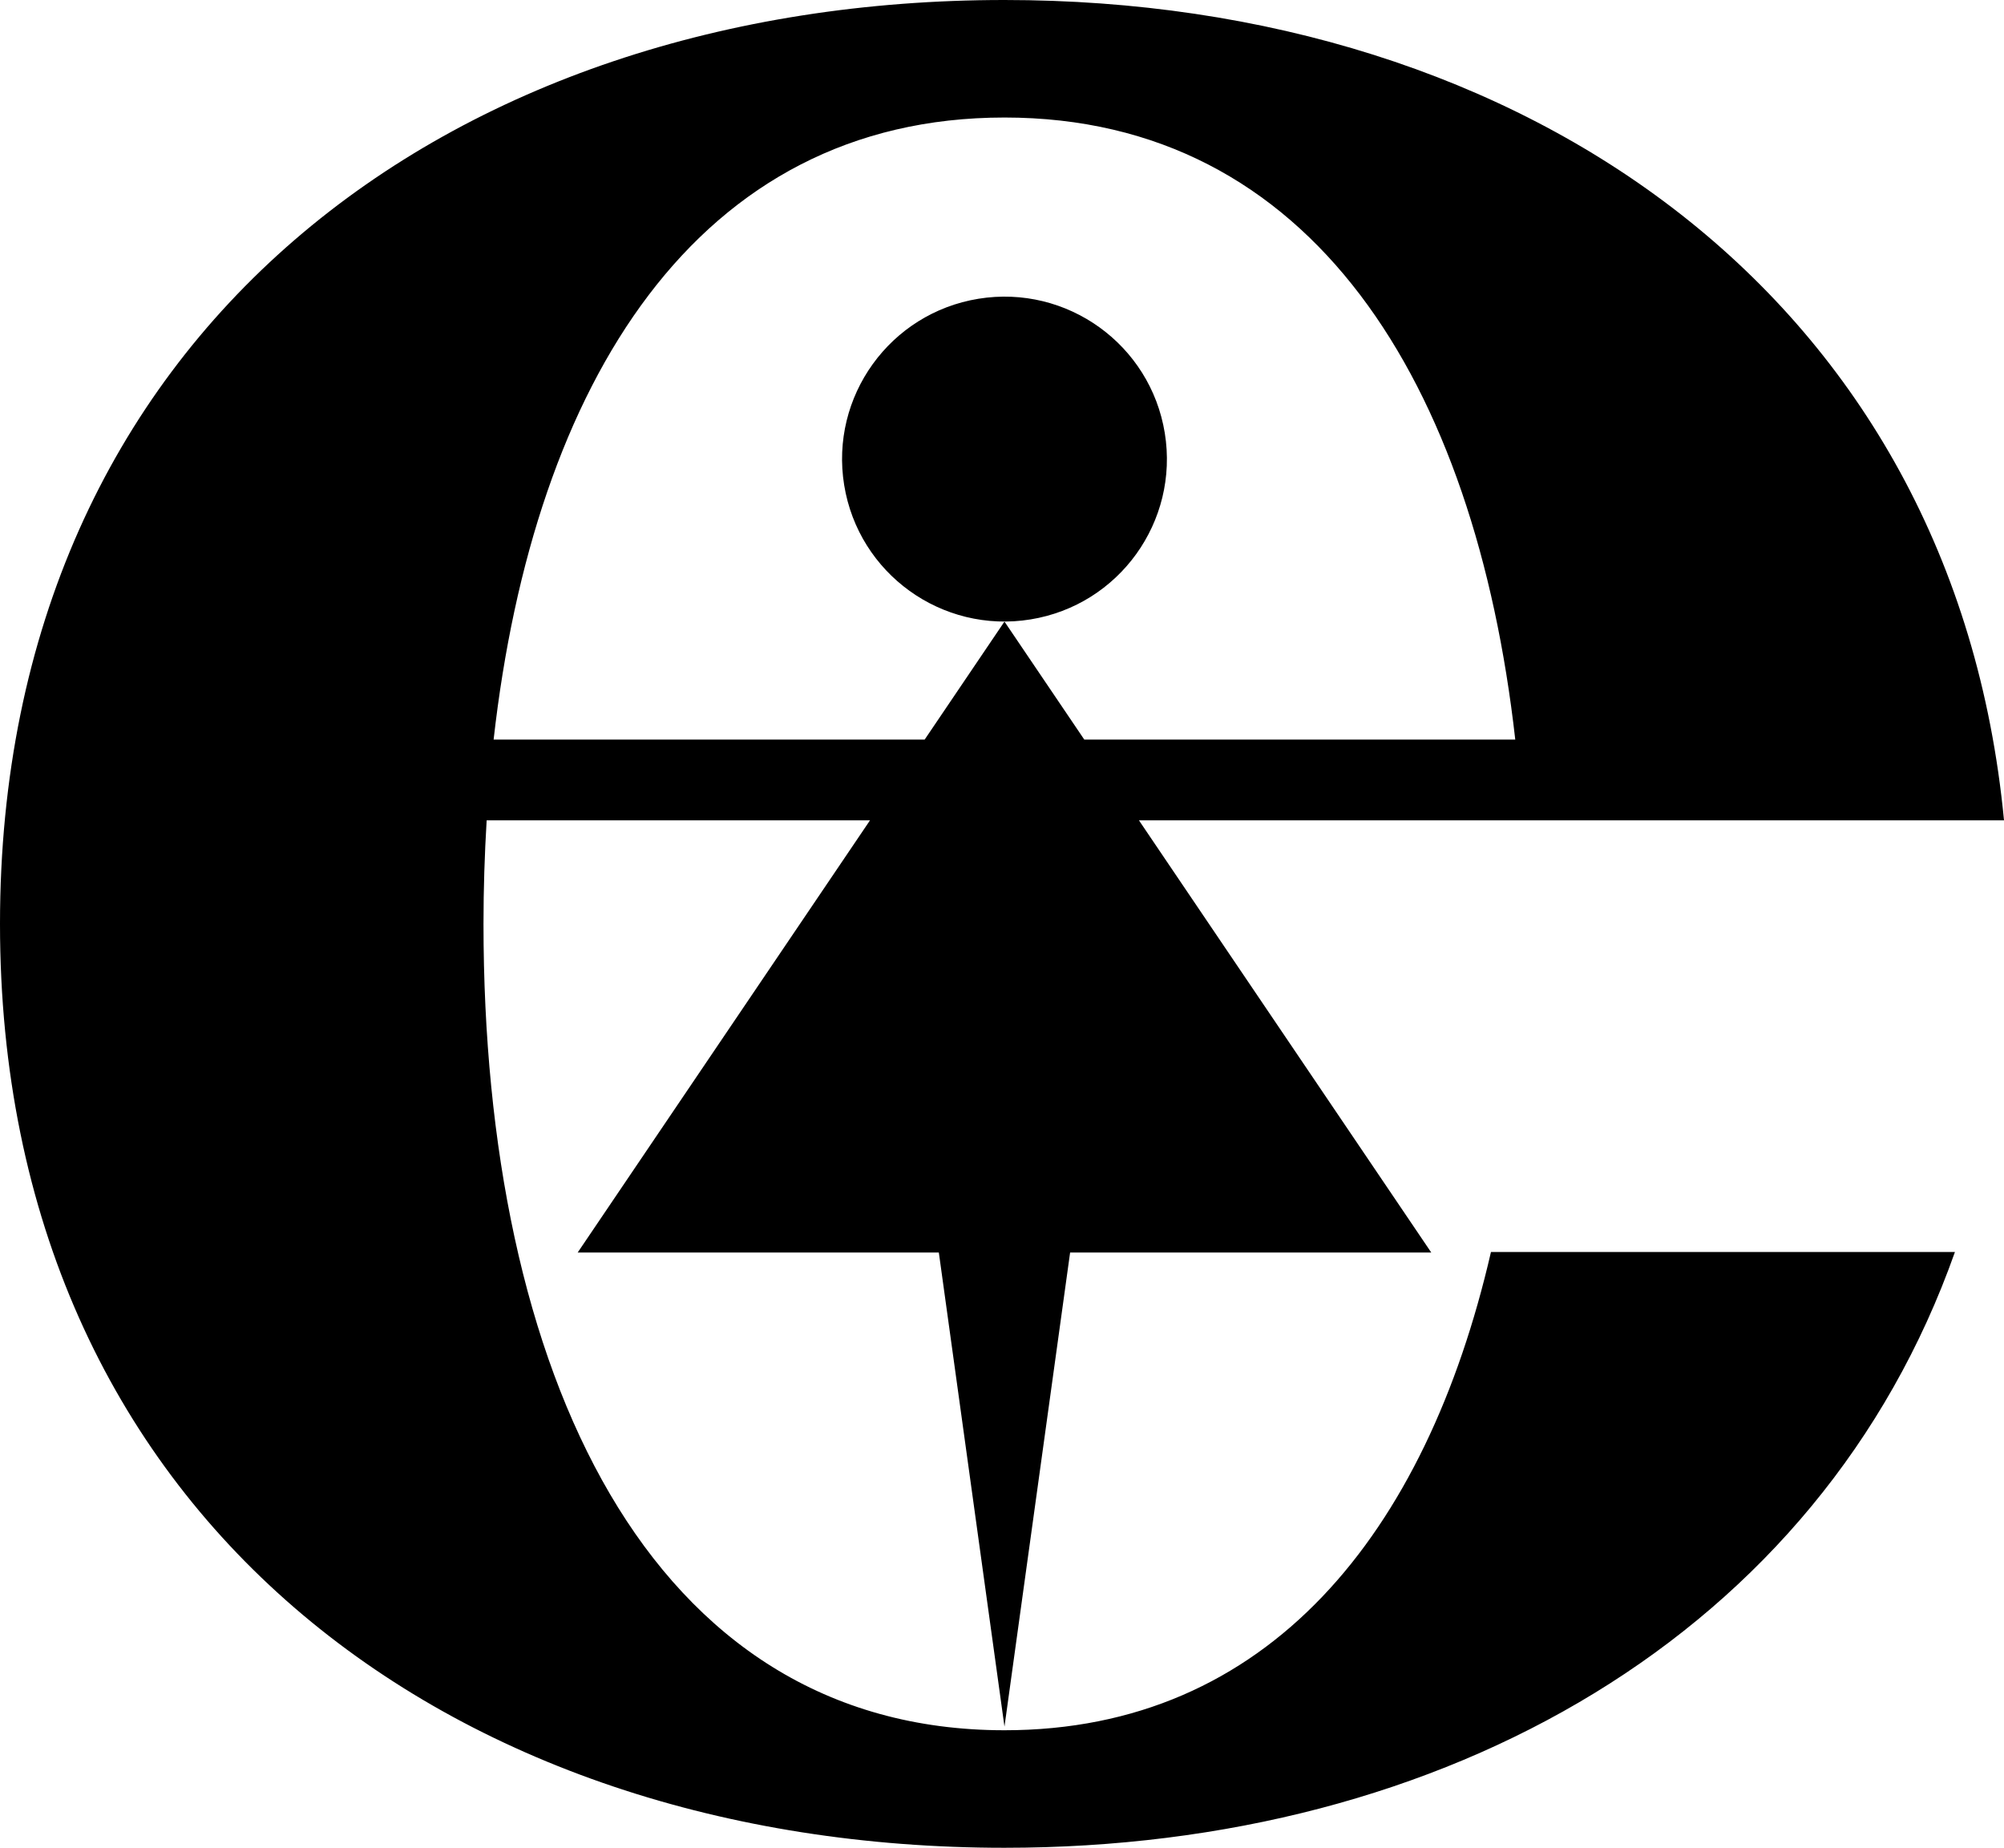 <svg data-name="Layer 1" xmlns="http://www.w3.org/2000/svg" viewBox="0 0 607.84 560.36"><path d="M304.67 524.72c-108.38 0-158.02-109.48-158.02-244.54 0-10.65.34-21.12.96-31.41h116.28l-88.67 131.07h109.54l19.91 143.78 19.91-143.78h109.54l-88.67-131.07h262.39C592.69 90.49 462.75 0 304.67 0 136.4 0 0 100.91 0 280.18s136.4 280.18 304.67 280.18c133.77 0 247.32-64.84 288.29-180.68H452.23c-19.68 85.45-67.62 145.04-147.56 145.04Zm0-489.08c93.29 0 142.73 80.54 154.93 188.65H328.88l-24.21-35.79-24.21 35.79H149.72c12.21-108.11 61.66-188.65 154.95-188.65Z"></path><circle cx="304.67" cy="139.24" r="49.26" transform="rotate(-9.22 304.579 139.21)"></circle></svg>